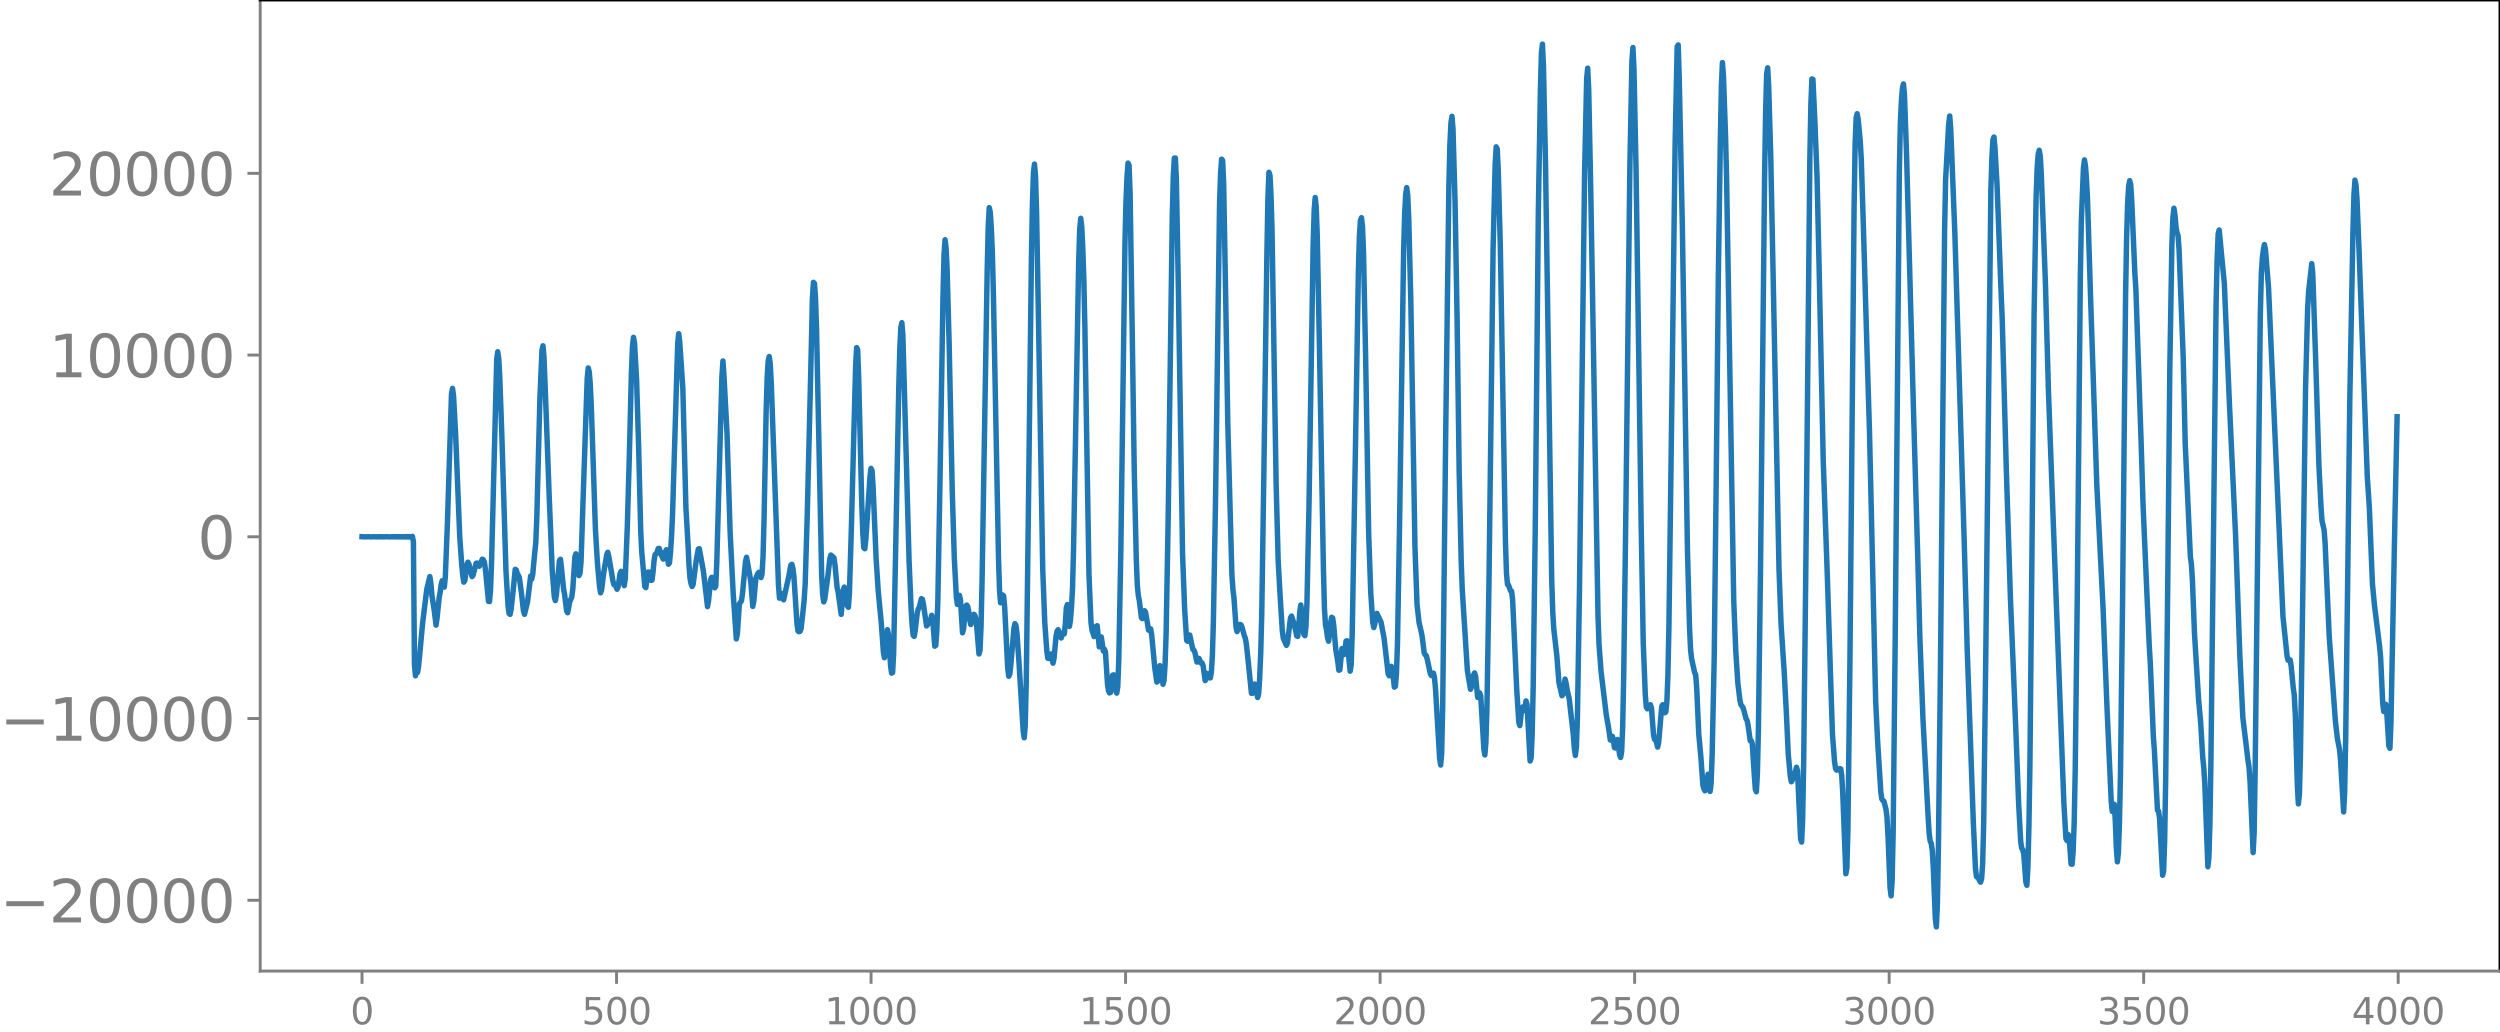 <svg xmlns="http://www.w3.org/2000/svg" xmlns:xlink="http://www.w3.org/1999/xlink" width="913.477" height="377.053" viewBox="0 0 685.107 282.79"><defs><style>*{stroke-linejoin:round;stroke-linecap:butt}</style></defs><g id="figure_1"><path id="patch_1" d="M0 282.79h685.107V0H0v282.79z" style="fill:none"/><g id="axes_1"><path id="patch_2" d="M71.308 266.112h613.8V0h-613.8v266.112z" style="fill:none"/><g id="matplotlib.axis_1"><g id="xtick_1"><g id="line2d_1"><defs><path id="m8c1f25e172" d="M0 0v3.5" style="stroke:gray;stroke-width:.8"/></defs><use xlink:href="#m8c1f25e172" x="99.207" y="266.112" style="fill:gray;stroke:gray;stroke-width:.8"/></g><g id="text_1" style="fill:gray" transform="matrix(.1 0 0 -.1 96.026 280.71)"><defs><path id="DejaVuSans-30" d="M2034 4250q-487 0-733-480-245-479-245-1442 0-959 245-1439 246-480 733-480 491 0 736 480 246 480 246 1439 0 963-246 1442-245 480-736 480zm0 500q785 0 1199-621 414-620 414-1801 0-1178-414-1799Q2819-91 2034-91q-784 0-1198 620-414 621-414 1799 0 1181 414 1801 414 621 1198 621z" transform="scale(.016)"/></defs><use xlink:href="#DejaVuSans-30"/></g></g><g id="xtick_2"><use xlink:href="#m8c1f25e172" id="line2d_2" x="168.958" y="266.112" style="fill:gray;stroke:gray;stroke-width:.8"/><g id="text_2" style="fill:gray" transform="matrix(.1 0 0 -.1 159.414 280.71)"><defs><path id="DejaVuSans-35" d="M691 4666h2478v-532H1269V2991q137 47 274 70 138 23 276 23 781 0 1237-428 457-428 457-1159 0-753-469-1171Q2575-91 1722-91q-294 0-599 50Q819 9 494 109v635q281-153 581-228t634-75q541 0 856 284 316 284 316 772 0 487-316 771-315 285-856 285-253 0-505-56-251-56-513-175v2344z" transform="scale(.016)"/></defs><use xlink:href="#DejaVuSans-35"/><use xlink:href="#DejaVuSans-30" x="63.623"/><use xlink:href="#DejaVuSans-30" x="127.246"/></g></g><g id="xtick_3"><use xlink:href="#m8c1f25e172" id="line2d_3" x="238.708" y="266.112" style="fill:gray;stroke:gray;stroke-width:.8"/><g id="text_3" style="fill:gray" transform="matrix(.1 0 0 -.1 225.982 280.71)"><defs><path id="DejaVuSans-31" d="M794 531h1031v3560L703 3866v575l1116 225h631V531h1031V0H794v531z" transform="scale(.016)"/></defs><use xlink:href="#DejaVuSans-31"/><use xlink:href="#DejaVuSans-30" x="63.623"/><use xlink:href="#DejaVuSans-30" x="127.246"/><use xlink:href="#DejaVuSans-30" x="190.869"/></g></g><g id="xtick_4"><use xlink:href="#m8c1f25e172" id="line2d_4" x="308.457" y="266.112" style="fill:gray;stroke:gray;stroke-width:.8"/><g id="text_4" style="fill:gray" transform="matrix(.1 0 0 -.1 295.733 280.71)"><use xlink:href="#DejaVuSans-31"/><use xlink:href="#DejaVuSans-35" x="63.623"/><use xlink:href="#DejaVuSans-30" x="127.246"/><use xlink:href="#DejaVuSans-30" x="190.869"/></g></g><g id="xtick_5"><use xlink:href="#m8c1f25e172" id="line2d_5" x="378.207" y="266.112" style="fill:gray;stroke:gray;stroke-width:.8"/><g id="text_5" style="fill:gray" transform="matrix(.1 0 0 -.1 365.483 280.71)"><defs><path id="DejaVuSans-32" d="M1228 531h2203V0H469v531q359 372 979 998 621 627 780 809 303 340 423 576 121 236 121 464 0 372-261 606-261 235-680 235-297 0-627-103-329-103-704-313v638q381 153 712 231 332 78 607 78 725 0 1156-363 431-362 431-968 0-288-108-546-107-257-392-607-78-91-497-524-418-433-1181-1211z" transform="scale(.016)"/></defs><use xlink:href="#DejaVuSans-32"/><use xlink:href="#DejaVuSans-30" x="63.623"/><use xlink:href="#DejaVuSans-30" x="127.246"/><use xlink:href="#DejaVuSans-30" x="190.869"/></g></g><g id="xtick_6"><use xlink:href="#m8c1f25e172" id="line2d_6" x="447.957" y="266.112" style="fill:gray;stroke:gray;stroke-width:.8"/><g id="text_6" style="fill:gray" transform="matrix(.1 0 0 -.1 435.233 280.71)"><use xlink:href="#DejaVuSans-32"/><use xlink:href="#DejaVuSans-35" x="63.623"/><use xlink:href="#DejaVuSans-30" x="127.246"/><use xlink:href="#DejaVuSans-30" x="190.869"/></g></g><g id="xtick_7"><use xlink:href="#m8c1f25e172" id="line2d_7" x="517.707" y="266.112" style="fill:gray;stroke:gray;stroke-width:.8"/><g id="text_7" style="fill:gray" transform="matrix(.1 0 0 -.1 504.983 280.71)"><defs><path id="DejaVuSans-33" d="M2597 2516q453-97 707-404 255-306 255-756 0-690-475-1069Q2609-91 1734-91q-293 0-604 58T488 141v609q262-153 574-231 313-78 654-78 593 0 904 234t311 681q0 413-289 645-289 233-804 233h-544v519h569q465 0 712 186t247 536q0 359-255 551-254 193-729 193-260 0-557-57-297-56-653-174v562q360 100 674 150t592 50q719 0 1137-327 419-326 419-882 0-388-222-655t-631-370z" transform="scale(.016)"/></defs><use xlink:href="#DejaVuSans-33"/><use xlink:href="#DejaVuSans-30" x="63.623"/><use xlink:href="#DejaVuSans-30" x="127.246"/><use xlink:href="#DejaVuSans-30" x="190.869"/></g></g><g id="xtick_8"><use xlink:href="#m8c1f25e172" id="line2d_8" x="587.457" y="266.112" style="fill:gray;stroke:gray;stroke-width:.8"/><g id="text_8" style="fill:gray" transform="matrix(.1 0 0 -.1 574.732 280.71)"><use xlink:href="#DejaVuSans-33"/><use xlink:href="#DejaVuSans-35" x="63.623"/><use xlink:href="#DejaVuSans-30" x="127.246"/><use xlink:href="#DejaVuSans-30" x="190.869"/></g></g><g id="xtick_9"><use xlink:href="#m8c1f25e172" id="line2d_9" x="657.207" y="266.112" style="fill:gray;stroke:gray;stroke-width:.8"/><g id="text_9" style="fill:gray" transform="matrix(.1 0 0 -.1 644.482 280.71)"><defs><path id="DejaVuSans-34" d="M2419 4116 825 1625h1594v2491zm-166 550h794V1625h666v-525h-666V0h-628v1100H313v609l1940 2957z" transform="scale(.016)"/></defs><use xlink:href="#DejaVuSans-34"/><use xlink:href="#DejaVuSans-30" x="63.623"/><use xlink:href="#DejaVuSans-30" x="127.246"/><use xlink:href="#DejaVuSans-30" x="190.869"/></g></g></g><g id="matplotlib.axis_2"><g id="ytick_1"><g id="line2d_10"><defs><path id="m2dae99ce3a" d="M0 0h-3.5" style="stroke:gray;stroke-width:.8"/></defs><use xlink:href="#m2dae99ce3a" x="71.308" y="246.706" style="fill:gray;stroke:gray;stroke-width:.8"/></g><g id="text_10" style="fill:gray" transform="matrix(.16 0 0 -.16 0 252.785)"><defs><path id="DejaVuSans-2212" d="M678 2272h4006v-531H678v531z" transform="scale(.016)"/></defs><use xlink:href="#DejaVuSans-2212"/><use xlink:href="#DejaVuSans-32" x="83.789"/><use xlink:href="#DejaVuSans-30" x="147.412"/><use xlink:href="#DejaVuSans-30" x="211.035"/><use xlink:href="#DejaVuSans-30" x="274.658"/><use xlink:href="#DejaVuSans-30" x="338.281"/></g></g><g id="ytick_2"><use xlink:href="#m2dae99ce3a" id="line2d_11" x="71.308" y="196.907" style="fill:gray;stroke:gray;stroke-width:.8"/><g id="text_11" style="fill:gray" transform="matrix(.16 0 0 -.16 0 202.985)"><use xlink:href="#DejaVuSans-2212"/><use xlink:href="#DejaVuSans-31" x="83.789"/><use xlink:href="#DejaVuSans-30" x="147.412"/><use xlink:href="#DejaVuSans-30" x="211.035"/><use xlink:href="#DejaVuSans-30" x="274.658"/><use xlink:href="#DejaVuSans-30" x="338.281"/></g></g><g id="ytick_3"><use xlink:href="#m2dae99ce3a" id="line2d_12" x="71.308" y="147.107" style="fill:gray;stroke:gray;stroke-width:.8"/><use xlink:href="#DejaVuSans-30" id="text_12" style="fill:gray" transform="matrix(.16 0 0 -.16 54.127 153.186)"/></g><g id="ytick_4"><use xlink:href="#m2dae99ce3a" id="line2d_13" x="71.308" y="97.308" style="fill:gray;stroke:gray;stroke-width:.8"/><g id="text_13" style="fill:gray" transform="matrix(.16 0 0 -.16 13.408 103.387)"><use xlink:href="#DejaVuSans-31"/><use xlink:href="#DejaVuSans-30" x="63.623"/><use xlink:href="#DejaVuSans-30" x="127.246"/><use xlink:href="#DejaVuSans-30" x="190.869"/><use xlink:href="#DejaVuSans-30" x="254.492"/></g></g><g id="ytick_5"><use xlink:href="#m2dae99ce3a" id="line2d_14" x="71.308" y="47.508" style="fill:gray;stroke:gray;stroke-width:.8"/><g id="text_14" style="fill:gray" transform="matrix(.16 0 0 -.16 13.408 53.587)"><use xlink:href="#DejaVuSans-32"/><use xlink:href="#DejaVuSans-30" x="63.623"/><use xlink:href="#DejaVuSans-30" x="127.246"/><use xlink:href="#DejaVuSans-30" x="190.869"/><use xlink:href="#DejaVuSans-30" x="254.492"/></g></g></g><path id="line2d_15" d="m99.207 147.081.846.05.846-.047.846.045.846-.044.846.044.846-.044.846.045.846-.047.845.05.846-.054.282.057.282-.059.282.061.282-.063.282.066.282-.069.282.072.282-.075.282.079.282-.084.282.089.282-.094.282.1.282-.107.282.114.282-.119.282.116.564-.165.282 1.467.281 33.716.282 3.024.282-2.417.282 1.5.282-1.559 1.128-12.078 1.128-9.18.846-3.463.282 1.925.282 3.309.564 3.547.564 4.522.282-1.988.564-5.544.282-1.486.281-2.146.282-.989.564 1.744.282-2.676.564-14.341 1.128-35.9.282-1.538.282 1.964.564 10.395 1.128 28.138.564 7.956.282 2.897.282 1.734.282-.386.563-4.346.282-.723.282.526.846 3.406.282-.346.846-3.316.282-.039.282.614.282.26.846-1.944.282.165.282.653.282 1.932.846 8.804.282.063.282-3.298.282-7.7 1.41-55.45.281-2 .282 1.913.282 5.177.564 15.86 1.128 37.134.564 9.43.282 2.2.282.24.282-1.365.564-5.163.564-5.797.282.153.282 1.018.282.429.281.654.564 4.136.564 4.943.282.98.564-2.277.282-1.165.846-7.047.282.853.282-1.203.564-6.087.282-2.721.282-6.918.846-32.583.564-13.126.282-1.304.282 3.175.563 14.712.846 23.086.846 20.696.564 7.155.282.987.282-1.476.846-9.48.282-.35.282 2.446.564 5.658.282 1.451.564 4.624.282.468.564-2.99.563-1.318.282-2.22.564-8.77.282-.847.564 5.18.282.773.282-.63.282-3.107.564-17.133 1.128-33.191.282-2.841.282 1.105.282 3.436.282 6.107 1.128 33.74.563 9.367.564 6.215.282 1.667.282-.802.564-4.6.846-5.095.282-.611.282 1.164.846 4.96.282 1.74.282 1.003.282.13.282.422.282.703.282-.586.564-3.761.282-.564.282.625.563 3.3.282-1.856.564-14.312.564-19.7.564-22.697.282-6.993.282-2.481.282 1.51.564 9.947.564 18.501.564 22.838.282 5.874.846 9.593.282.325.564-4.263.282-.016.563 2.29.282-.066.282-2.156.282-3.114.282-1.744.282-.186.282-.469.282-.97.282-.06.564 1.783.564 1.152.282-.482.282-1.554.282-.527.564 3.962.282-.35.282-2.926.282-4.218.282-6.18 1.41-46.8.281-2.697.282 2.28.846 12.655.846 32.823.564 9.754.282 5.975.282 3.614.282 1.405.282.776.282-.559.846-6.554.564-3.09.282-.179 1.127 6.184 1.128 9.706.282-1.574.564-5.815.282-.628.282.056.282.894.282 1.913.282-.397.282-6.402 1.41-51.082.282-4.273.282 3.98.846 16.043.845 26.992.846 16.847.846 12.298.282-1.341.564-8.293.564-.774.282-1.947.846-8.973.282-1.04 1.128 6.453.564 7.014.281-1.42.564-6.33.564-1.278.282-.32.564 1.443.282-.995.282-4.787.282-10.426.564-29.328.282-9.351.282-4.47.282-1.214.282 2.004.282 5.389 1.974 55.262.281 3.576.564-1.293.282 1.234.282.501 1.41-6.437.564-3.078.282-.224.282 1.042.282 2.213.564 8.665.282 4.396.282 1.973.282.181.282-.114.282-.736.564-5.07.282-2.793.282-4.486.563-19.012.846-34.342.564-24.78.282-4.41.282.31.282 3.685.282 8.517 1.41 67.687.282 5.48.282 1.885.282-.702.846-6.228.564-4.969.282-.932.563.52.282.249.282 2.036.564 6.07.282 1.223.846 6.162.564-6.632.282-.846.282 1.085.564 4.054.282.408.282-3.872.564-18.944 1.128-43.154.282-5.197.282.58.281 7.484.846 34.863.282 7.805.282 4.128.282.255.282-2.668 1.128-17.083.282-2.266.282.558.282 4.368.846 19.973.564 8.646.846 8.874.564 7.793.281 1.669.282-1.324.564-6.348.282 1.405.564 8.42.282 2.072.282-.17.282-5.19.564-29.118.846-43.991.282-10.387.282-5.81.282-1.372.282 3.525.564 20.464 1.128 41.215.563 13.204.282 4.597.282 2.689.282.267.282-1.617.564-4.943.282-.988.282-.461.564-2.316.282.175.282 1.435.846 5.854.282-.32.282-.611.282-.08.282-.753.282-1.14.282 1.237.564 7.222.282-.216.281-3.918.282-8.399.564-31.156.846-52.106.282-11.51.282-4.068.282 2.204.282 5.778.564 20.557.846 40.17.564 18.48.564 10.713.282 2.015.282-.746.282-1.718.282 1.24.563 9.009.282-1.022.564-6.216.282-.368.282.349.282 1.365.282 2.344.282 1.277.282-.879.282-1.432.282-.478.282.273.282 1.004.282 2.667.564 6.918.282-.937.282-6.403.282-12.475 1.41-85.445.281-11.831.282-5.226.282 1.252.282 4.322.282 6.467.282 10.961 1.41 72.953.282 8.903.282 3.428.282-.663.282-1.481.282.267.282 3.058.846 16.827.282 2.124.282-.574.282-2.516.846-10.08.281-1.236.282.476.282 2.223.564 8.228 1.128 18.457.282 1.882.282-3.28.282-11.858.564-45.23.846-70.773.282-15.273.282-8.44.282-2.355.282 3.275.282 9.281.564 31.99 1.127 66.245.564 14.85.564 7.79.282 1.993.282.062.282-1.01.282-.239.564 2.529.282-1.305.564-6.193.282-1.295.282-.37.282.58.282 1.325.282.363.282-.944.282-.259.282.084.282-2.698.282-4.5.281-.842.564 5.986.282-1.712.282-3.47.282-5.193.282-10.69 1.41-79.074.282-8.713.282-2.977.282 2.375.282 5.864.282 8.442.282 12.765 1.128 68.134.564 13.298.282 2.053.563 1.67.282-.551.282-2.248.282-.164.564 5.787.564-2.704.564 3.871.282-.516.282.693.564 8.786.282 1.9.282.598.282-.143.564-4.709.282-.104.564 4.055.282.951.282-1.698.281-7.407.564-30.074.564-42.03.564-42.173.282-11.416.282-6.7.282-3.742.282.608.282 7.536.564 36.857.564 38.69.564 24.73.282 7.216.282 2.902.282 1.405.564 4.647.282.242.564-2.166.281.337.846 4.985.564-.35.282 1.662.846 9.003.564 3.913.282-.255.564-4.238.282.805.564 4.288.282-1.056.282-4.241.282-8.225.564-31.513 1.127-83.102.282-11.11.282-4.933.282-.048.282 5.884.564 30.955 1.128 71.656.564 14.967.564 8.76.282.216.282-1.41.282-.295.846 3.93.282.205.282.633.563 2.643.564-1.003.564 1.301.282-.06.282.787.564 4.052.282-.734.282-1.21.282.292.282.905.282.01.282-1.5.282-4.505.282-9.475.564-31.848 1.128-82.863.282-8.234.282-3.727.282.374.281 6.412.564 31.828.564 33.856 1.128 41.522.282 3.916.282 2.333.564 7.947.282 1.272.564-1.802.282-.17.282.18.282.74.564 2.129.282.714.282 1.496.564 5.276.845 8.337.282.013.564-2.535.282.183.564 3.499.282-.983.282-4.29.282-6.751.282-10.401.564-37.594.846-61.185.282-15.39.282-7.327.282.762.282 5.354.282 9.307.564 35.1.563 34.758.564 21.252.564 10.075.564 8.965.282 2.157.846 1.902.282-.635.846-6.927.282-.465.564 1.755.564 2.182.282 1.493.282.139.282-2.644.282-4.041.282-1.919.281 1.883.564 6.18.282.347.282-2.469.282-6.642.564-26.996 1.128-70.954.282-9.525.282-3.479.282 2.622.282 7.841.564 28.694 1.128 62.709.282 10.81.282 4.38.282 1.456.281 2.067.282 1.008.282-2.055.282-3.016.282-1.49.282.211.282 1.955.564 6.641.564 3.39.282 2.312.282-.098.564-5.82.282.592.282 1.032.282-1.4.282-2.289.282-.086.846 8.329.282-1.7.282-8.483.845-48.263.846-51.04.282-9.818.282-4.184.282-.781.282 2.4.282 6.979.564 28.005.846 49.047.564 16.192.564 8.353.282 1.34.282-1.034.282-1.987.282-.866 1.127 2.359.846 4.46 1.128 9.797.282.492.564-2.586.282.798.564 4.895.282-.234.282-3.363.282-8.02.564-32.055 1.128-75.86.282-10.103.281-5.35.282-1.902.282 2.138.282 6.399.564 22.565 1.128 67.075.564 15.906.564 5.13.564 2.363.282 1.395.564 4.514.282.563.282.184.282 1.052.846 3.97.282.462.563-.655.282 1.227.282 3.039 1.128 19.054.282 1.854.282-3.27.282-12.995.846-76.486.846-66.055.282-11.24.282-5.87.282-1.865.282 3.33.564 20.018.564 32.064.563 41.72.564 24.899.282 7.632 1.41 22.223.846 5.133.282-.65.564-3.237.282-.594.282.91.564 5.801.282.04.282-1.275.282.932.564 9.543.281 4.822.282 1.7.282-3.443.282-9.065.564-34.582 1.128-91.573.564-23.225.282-4.746.282.535.282 5.76.564 20.56 1.41 81.15.282 8.783.282 3.163.282.135.563 1.584.282.104.282 2.405 1.128 24.62.564 8.931.282.87.564-4.906.282-.233.282.991.282-.73.282-1.892.282.985.846 15.48.282-.767.282-6.546.282-13.012.564-43.35.845-86.811.564-33.235.282-10.29.282-2.445.282 6.155.564 26.98 1.692 113.453.282 8.952.282 4.658.846 7.436.564 7.294.846 3.641.281-.375.564-4.184.282 1.134.282 1.81.564 2.392 1.128 9.876.282 3.804.282 1.908.282-2.25.282-8.05.564-35.073 1.41-114.748.564-25.555.282-2.668.281 6.02.564 27.972 1.974 116.011.282 7.888.564 7.498.846 7.051.564 4.704.564 3.154.564 3.828.282-.304.282-.715.282 1.06.281 2.043.282.104.282-1.822.282-.517.564 4.153.282.773.282-1.593.282-6.665.282-13.928.564-42.82 1.128-96.992.564-29.033.282-3.52.282 6.01.564 27.18 1.41 97.926.563 31.984.564 14.288.282 3.404.282.434.282-.552.564-.58.282.935.564 7.29.282 1.296.282-.223.564 2.311.282-1.24.846-9.948.282-.426.564 2.21.282-.283.281-2.858.282-7.228.282-13.553.846-64.96.846-67.155.564-26.52.282-.455.282 8.945.846 40.358 1.41 89.154.564 21.133.282 6.03.282 2.533.845 3.876.282.561.282 3.653.564 12.63.564 6.046.564 7.917.282 1.01.282.545.282-.455.564-4.082.564 4.713.282-2.228.282-7.704.564-26.437.564-50.075.564-54.526.563-37.81.282-14.608.282-6.346.282 3.62.564 16.176.282 11.252 1.974 116.434.564 13.923.564 8.665.564 4.724.282 1.168.564.78.282.942.563 2.17.282.43.282 1.408.564 4.136.282-.007.282.804.564 8.67.282 3.863.282.665.282-4.937.282-12.434.564-42.797 1.128-108.549.282-17.646.282-10.4.282-1.626.282 5.101.564 19.322 2.255 112.972.564 14.99.846 12.904.564 10.52.564 12.284.564 6.128.282 1.432.282-.48.282-1.264.564-.998.282-1.242.281 1.003.846 18.62.282.875.282-6.268.282-15.524.564-50.835 1.128-114.693.282-14.959.282-6.838.282.092.564 12.193.564 14.578.564 24.779 1.127 52.83 1.128 31.859.846 26.318.564 17.056.564 7.322.282 1.964.282.422.564-.163.282-.263.282.082.282 1.835.282 4.878.846 22.03.282-1.519.282-10.379.563-47.076 1.128-123.447.282-17.267.282-7.45.282-1.15.282 1.565.564 5.946.282 4.9.564 17.977 1.128 38.451.564 18.33 1.691 73.935.564 11.405.846 13.406.282 1.912.282.393.282.194.564 2.146.282 2.218.282 5.221.564 14.185.282 2.151.282-4.08.282-13.287.564-53.537 1.128-127.42.282-13.51.281-5.907.282-3.561.282-1.181.282 2.96.564 16.17 1.974 72.546 1.128 38.948.564 21.331.846 22.186 1.41 26.743.281 4.488.282 2.12.282.62.282 1.811.282 4.778.564 14.029.282 2.27.282-6.215.282-15.585.564-49.738 1.128-119.085.282-14.243.846-15.152.282-2.206.282 3.584 1.127 28.654 2.538 83.604.846 30.308 1.692 47.862.564 12.087.282 2.366.564.436.282.697.281.37.282-.954.282-4.079.282-10.82.564-45.016 1.41-128.768.282-8.95.282-4.835.282-.775.282 3.04.564 9.954 1.128 30.017.282 6.654 1.127 41.225 1.128 35.336 1.41 34.318.846 22.123.564 10.389.282 1.883.282.351.282 1.284.564 7.546.282.926.282-4.947.282-11.176.282-17.627.563-58.755.564-63.362.564-32.915.282-7.661.282-3.824.282-1.161.282 1.499.282 4.853 1.128 29.649.846 30.144 1.41 38.234 2.82 74.62.563 9.675.282.503.282-1.696.282.504.564 7.642.282.037.282-3.596.282-7.799.282-14.038.564-47.385.846-88.298.282-15.305.564-14.409.281-2.192.282 1.689.282 3.844.282 5.48.846 27.149 1.692 50.828 1.692 33.304 1.128 28.357 1.127 25.098.282 2.786.282-1.315.282-.614.282 4.64.282 7.323.282 3.788.282-2.525.282-8.021.282-13.202.564-46.418.846-85.281.282-15.772.282-9.293.282-4.68.282-1.463.282 1.155.282 4.45.846 19.735.282 4.33 1.41 41.097.563 18.204 1.128 25.97.564 12.476.282 4.648.846 20.255.282 3.81.846 16.382.282.226.282 1.87.845 15.727.282-1.19.282-8.436.282-16.911.564-53.84.564-58.583.564-33.813.282-7.443.282-2.568.282 1.745.282 3.315.282 1.632.282.771.282 3.811 1.128 29.377.564 23.946 1.41 30.982.281 1.912.282 4.546.564 14.536 1.128 18.14.564 6.228.564 9.508.282 2.715.282 4.412.846 22.872.282-2.441.282-9.556.282-17.374 1.41-124.864.281-12.112.282-7.017.282-1.118 1.41 14.604 1.41 33.188 1.692 36.205 1.128 32.048.845 17.547 1.41 11.745.282 1.834.282 3.832.846 19.61.282-5.325.282-17.623 1.41-124.384.282-11.387.282-4.273.282-2.277.282-1.365.282 1.376.845 10.423 3.948 90.094 1.128 10.871.282 1.162.282.058.282-.148.282 1.68.563 5.903.282 2.057.282 5.158.564 19.5.282 5.161.282-2.532.282-10.421.564-38.788.846-62.207.564-21.732.282-4.794.846-7.583.282 2.71.846 25.148.845 27.457.564 11.27.282 3.896.564 2.468.282 3.626 1.128 25.575 1.692 23.244.564 4.847.564 2.85.282 2.998.846 14.165.282-5.397.281-14.55.564-44.864.564-48.135.846-45.278.282-10.72.282-4.193.282 1.243.282 3.96.564 14.034 2.256 61.98.564 8.441.845 20.887.564 5.981 1.41 11.335.282 3.04.564 12.421.282 2.29.282-1.368.282-.589.282 2.474.564 8.984.282.588.282-6.759 1.128-57.91.563-26.193h0" clip-path="url(#p530435bbd4)" style="fill:none;stroke:#1f77b4;stroke-width:1.5;stroke-linecap:square"/><path id="patch_3" d="M71.308 266.112V0" style="fill:none;stroke:gray;stroke-width:.8;stroke-linejoin:miter;stroke-linecap:square"/><path id="patch_4" d="M685.107 266.112V0" style="fill:none;stroke:#000;stroke-width:.8;stroke-linejoin:miter;stroke-linecap:square"/><path id="patch_5" d="M71.308 266.112h613.8" style="fill:none;stroke:gray;stroke-width:.8;stroke-linejoin:miter;stroke-linecap:square"/><path id="patch_6" d="M71.308 0h613.8" style="fill:none;stroke:#000;stroke-width:.8;stroke-linejoin:miter;stroke-linecap:square"/></g></g><defs><clipPath id="p530435bbd4"><path d="M71.308 0h613.8v266.112h-613.8z"/></clipPath></defs></svg>